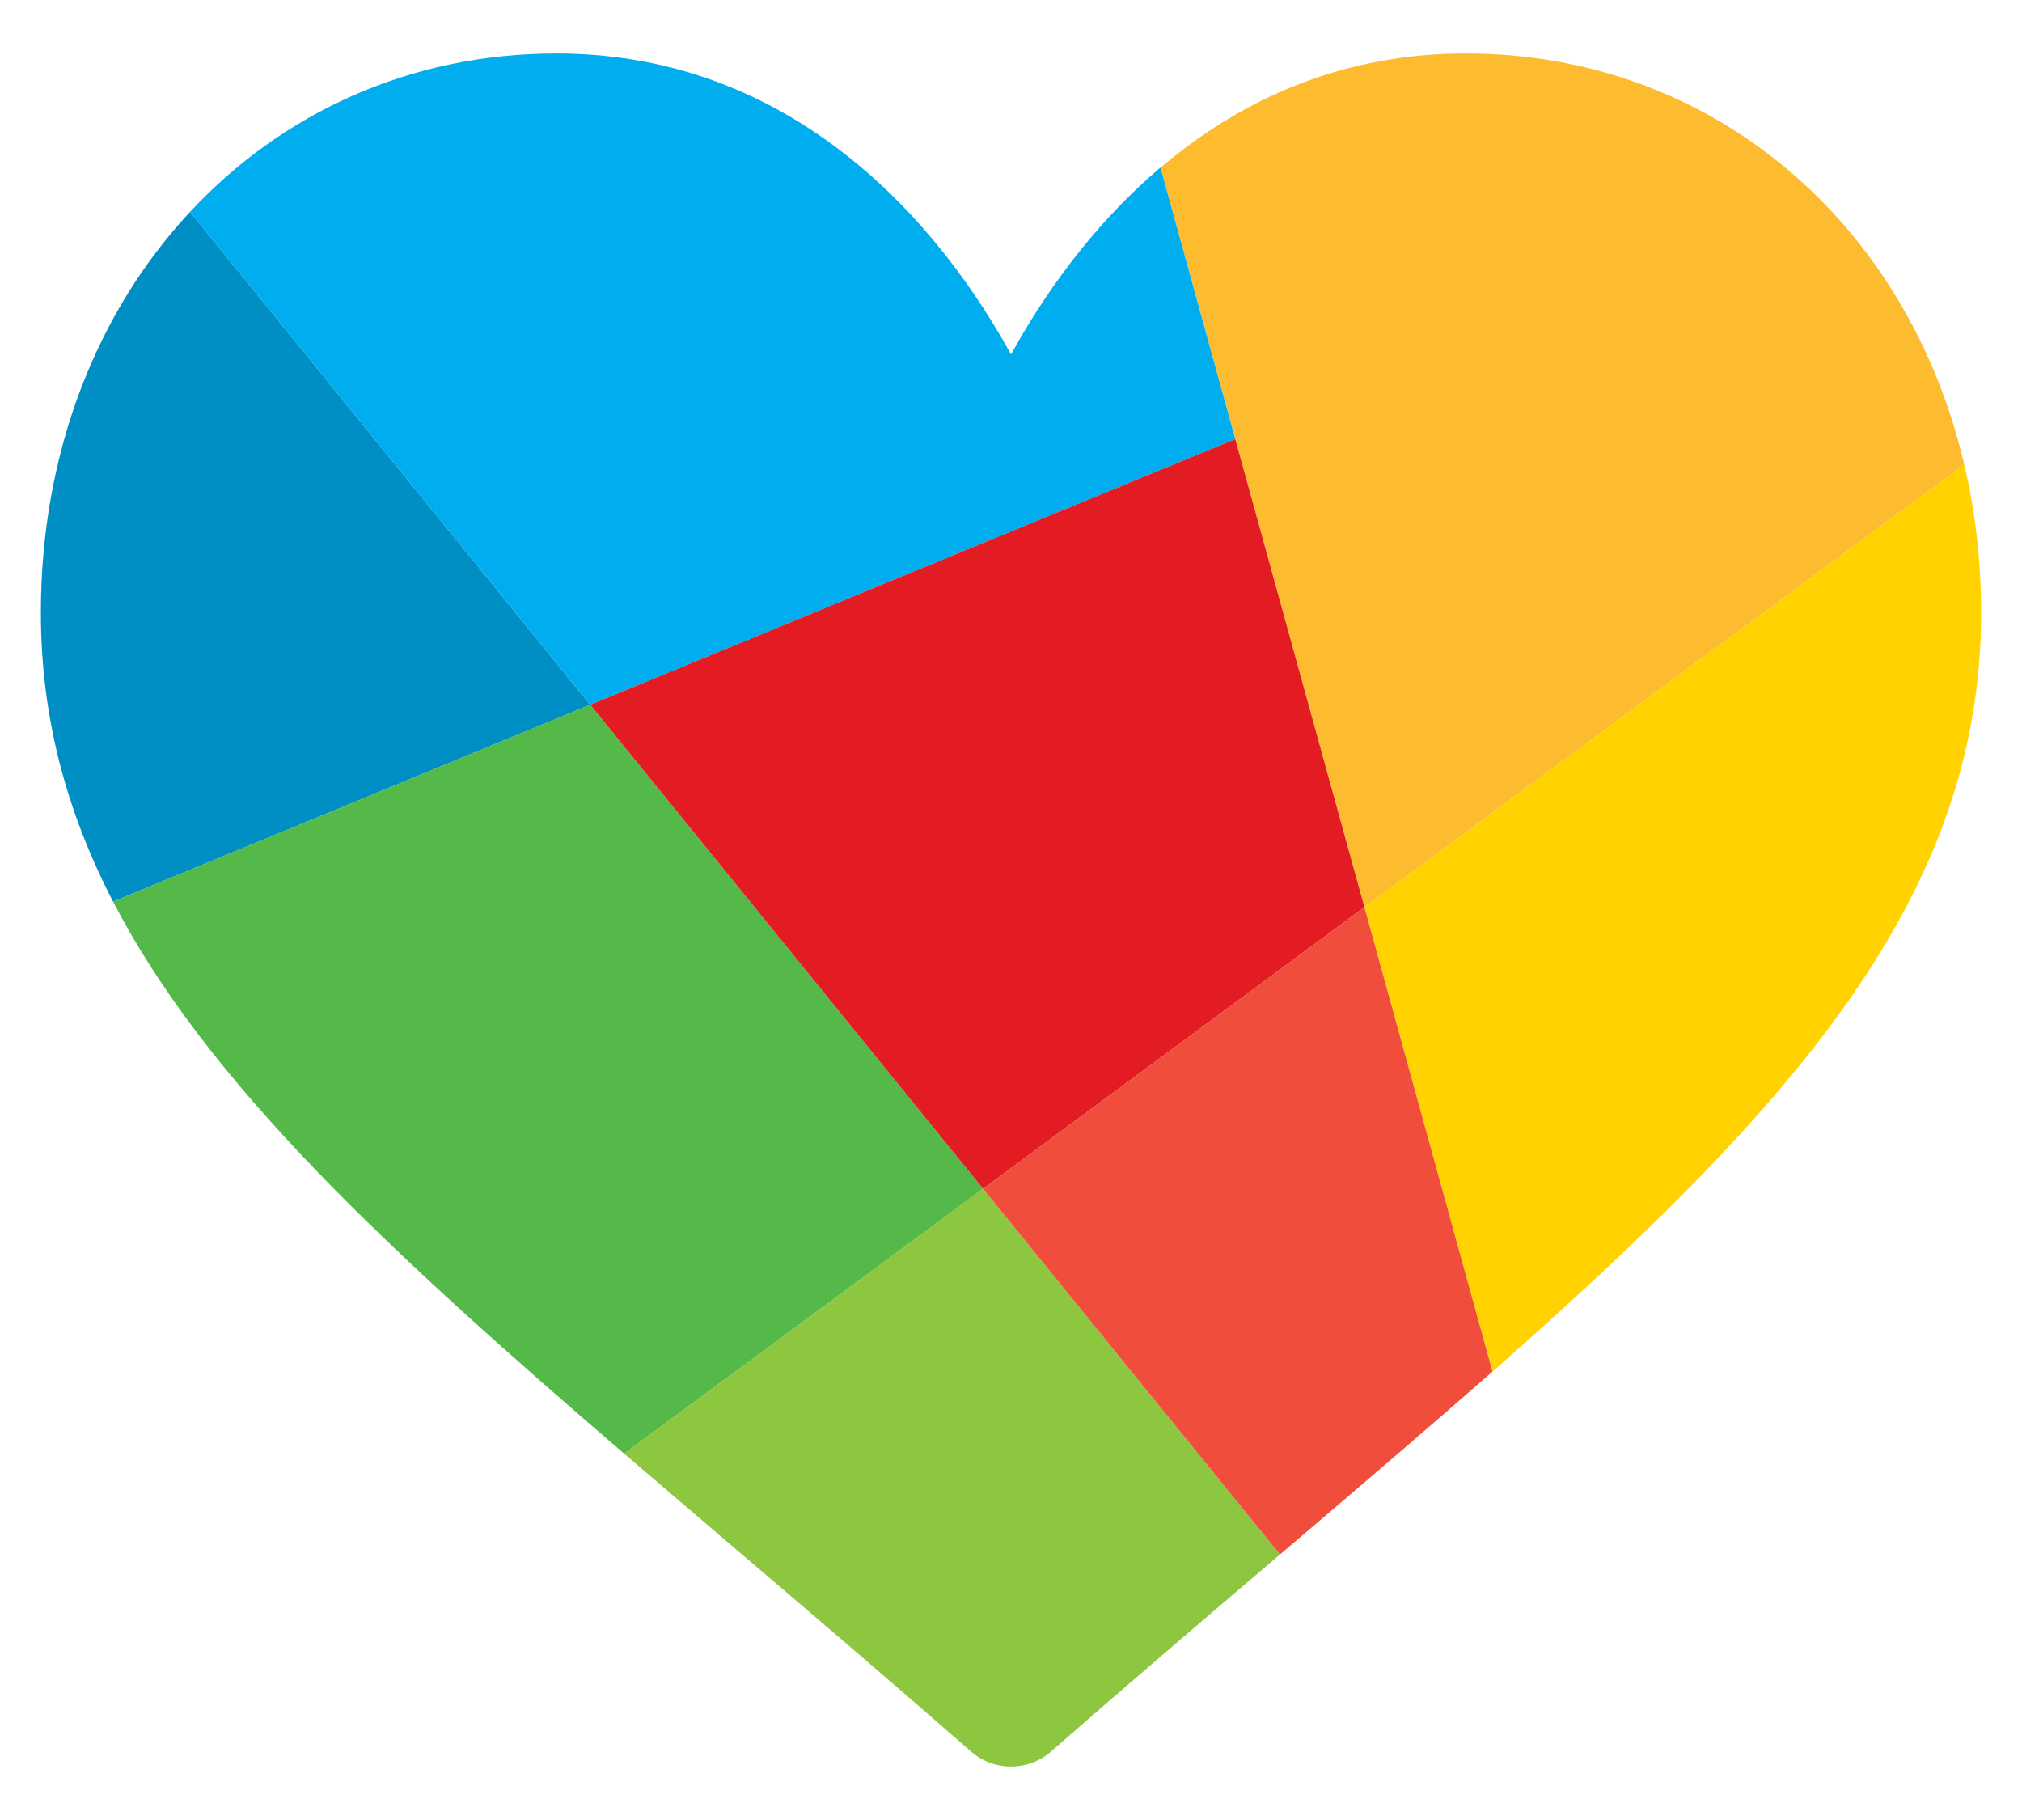 <svg xmlns="http://www.w3.org/2000/svg" width="216" height="194.4" viewBox="0 0 216 194.4"><path fill="none" d="M131.958 46.896l13.796 50.006-21.785-79.004z"/><path fill="#008FC5" d="M20.303 22.629c-9.95 10.683-15.936 25.674-15.936 42.805 0 11.133 2.706 21.189 7.713 30.873l50.975-21.031-42.752-52.647z"/><path fill="#54B948" d="M63.054 75.275l-50.974 21.032c10.034 19.367 29.295 37.211 54.597 58.965l38.34-28.295-41.963-51.702z"/><path fill="#FDBB30" d="M209.833 49.623c-6.072-25.875-26.951-43.912-53.254-43.912-11.262 0-21.561 3.559-30.639 10.602-.672.51-1.32 1.055-1.971 1.586l21.785 79.004 64.079-47.28z"/><path fill="#00AEEF" d="M131.958 46.896l-7.988-28.998c-7.628 6.455-12.814 14.211-15.969 19.965-3.421-6.232-9.216-14.818-17.929-21.551-9.089-7.042-19.4-10.601-30.65-10.601-15.598 0-29.286 6.35-39.119 16.918l42.751 52.646 68.904-28.379z"/><path fill="#E31B23" d="M105.016 126.977l40.738-30.075-13.796-50.006-68.904 28.379z"/><path fill="#FFD200" d="M159.434 146.504c32.119-28.295 52.199-50.742 52.199-81.07 0-5.518-.629-10.814-1.801-15.811l-64.078 47.279 13.68 49.602z"/><path fill="#8DC63F" d="M66.676 155.271c3.847 3.301 7.81 6.689 11.921 10.195 7.596 6.465 16.192 13.795 25.142 21.627 1.171 1.031 2.696 1.596 4.262 1.596s3.09-.564 4.261-1.596c8.683-7.586 17.034-14.725 24.47-21.053l-31.715-39.064-38.341 28.295z"/><path fill="#F04D3C" d="M105.016 126.977l31.715 39.064.672-.574c7.842-6.68 15.189-12.955 22.031-18.963l-13.68-49.602-40.738 30.075z"/></svg>